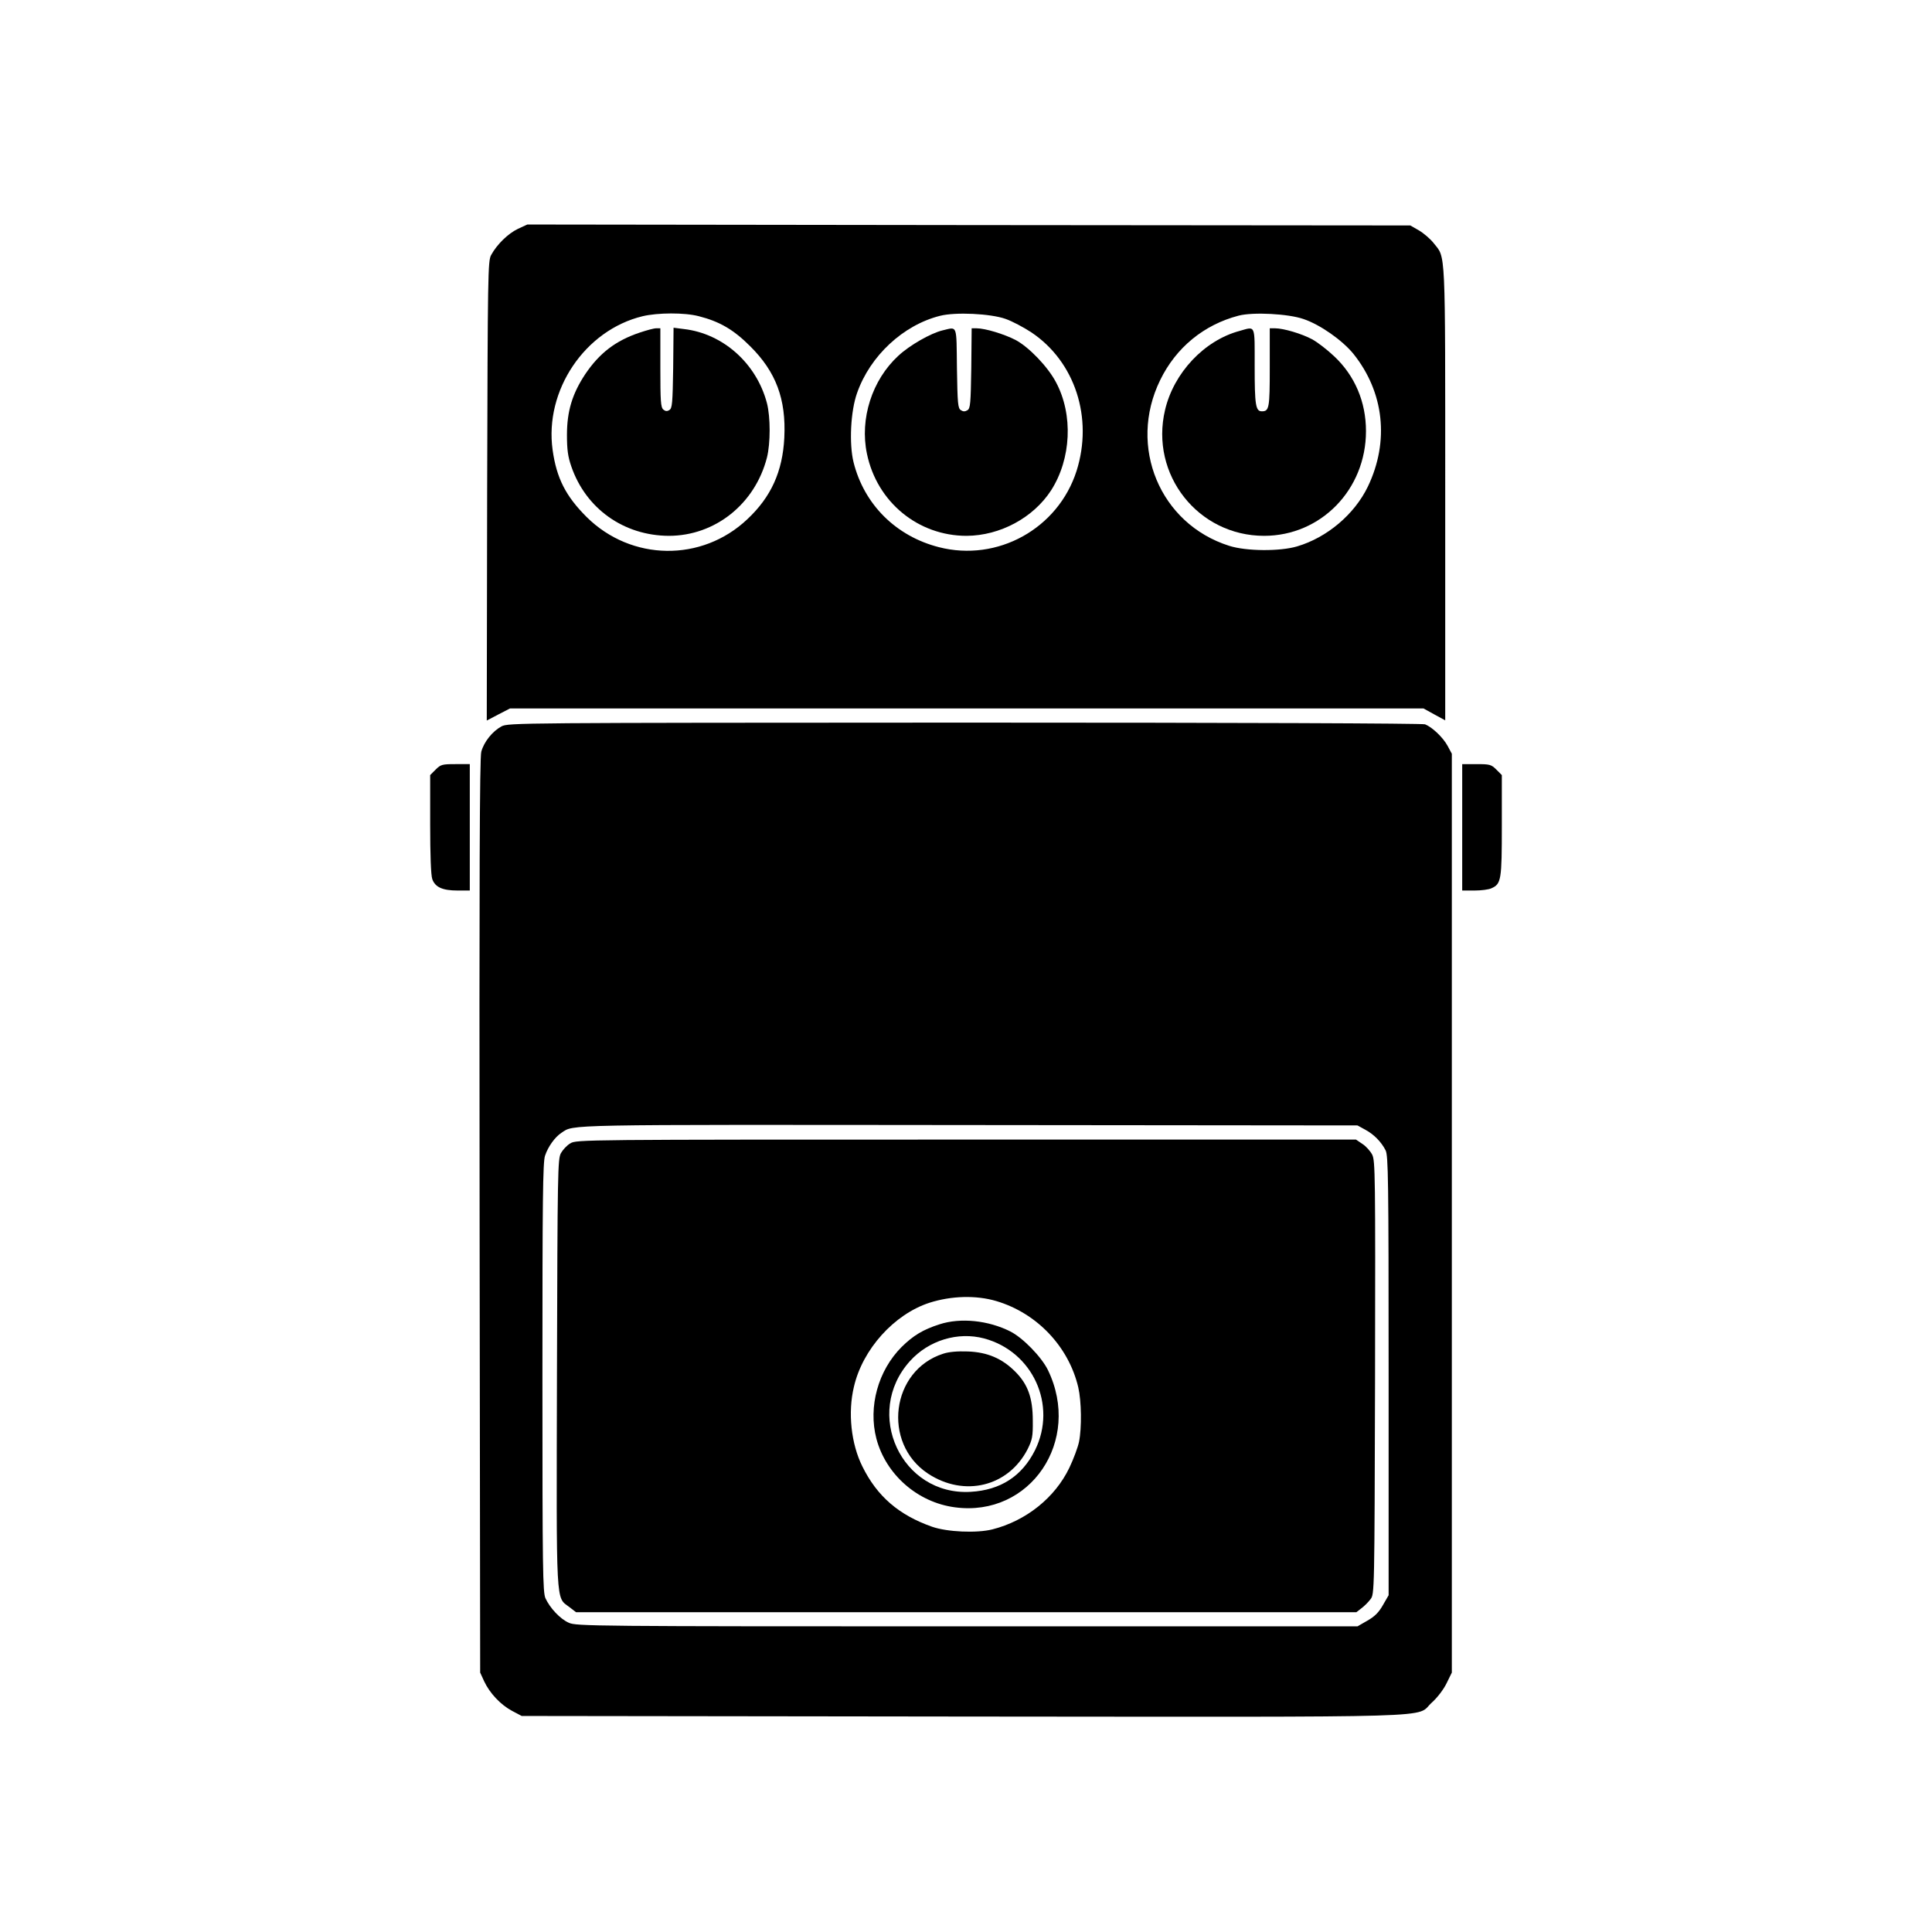 <?xml version="1.0" standalone="no"?>
<!DOCTYPE svg PUBLIC "-//W3C//DTD SVG 20010904//EN"
 "http://www.w3.org/TR/2001/REC-SVG-20010904/DTD/svg10.dtd">
<svg version="1.0" xmlns="http://www.w3.org/2000/svg"
 width="1024pt" height="1024pt" viewBox="0 0 1024 1024"
 preserveAspectRatio="xMidYMid meet">
<g transform="translate(0,1024) scale(0.1,-0.1)"
fill="#000000" stroke="none">
<path d="M2745 9027 c-52 -25 -111 -82 -142 -139 -17 -31 -18 -98 -21 -1250
l-2 -1217 61 32 62 32 2421 0 2421 0 58 -32 57 -31 0 1203 c0 1321 3 1245 -61
1326 -17 22 -52 52 -77 67 l-47 27 -2340 2 -2340 3 -50 -23z m959 -463 c110
-28 184 -71 272 -159 137 -136 191 -280 181 -485 -9 -179 -70 -314 -196 -432
-241 -228 -615 -223 -852 12 -110 110 -159 205 -180 355 -44 316 171 635 477
709 80 19 222 20 298 0z m1625 -14 c35 -12 97 -45 138 -72 231 -155 328 -453
239 -734 -98 -306 -419 -484 -730 -404 -227 58 -396 226 -452 450 -24 97 -16
271 19 368 69 196 244 359 439 408 82 21 267 12 347 -16z m1580 -1 c89 -30
206 -113 264 -184 163 -203 192 -464 77 -704 -71 -147 -216 -270 -375 -317
-91 -27 -269 -26 -360 3 -367 116 -538 526 -366 878 84 173 232 294 416 342
77 20 264 10 344 -18z"/>
<path d="M3390 8477 c-128 -43 -213 -109 -288 -220 -69 -104 -97 -197 -97
-322 0 -78 5 -115 23 -167 77 -224 278 -367 517 -368 245 0 457 169 520 415
19 76 19 214 0 288 -55 210 -232 369 -440 393 l-55 7 -2 -213 c-3 -186 -5
-214 -20 -223 -12 -8 -21 -7 -32 2 -14 12 -16 44 -16 222 l0 209 -22 0 c-13 0
-52 -11 -88 -23z"/>
<path d="M4996 8489 c-63 -15 -175 -79 -235 -135 -139 -128 -205 -334 -166
-519 53 -256 271 -435 528 -435 178 1 354 96 448 241 107 167 118 401 26 573
-43 82 -143 186 -214 224 -60 31 -161 62 -207 62 l-26 0 -2 -211 c-3 -189 -5
-213 -20 -223 -13 -8 -23 -8 -35 0 -16 10 -18 34 -21 223 -3 235 4 219 -76
200z"/>
<path d="M6570 8486 c-187 -50 -349 -222 -395 -419 -81 -342 175 -667 525
-667 301 0 540 245 540 555 0 155 -59 294 -169 397 -37 35 -89 75 -117 90 -54
29 -151 58 -196 58 l-28 0 0 -208 c0 -215 -3 -232 -42 -232 -33 0 -38 34 -38
239 0 226 6 211 -80 187z"/>
<path d="M2658 6390 c-48 -26 -93 -82 -107 -134 -9 -30 -11 -681 -9 -2461 l3
-2420 21 -46 c30 -64 88 -125 148 -157 l51 -27 2340 -3 c2625 -2 2391 -9 2484
74 29 26 62 69 78 102 l28 57 0 2435 0 2435 -22 41 c-24 45 -82 100 -120 115
-15 5 -969 9 -2441 9 -2369 -1 -2418 -1 -2454 -20z m4577 -2137 c47 -25 86
-65 109 -110 14 -29 16 -144 16 -1195 l0 -1163 -30 -52 c-22 -39 -44 -61 -83
-83 l-52 -30 -2070 0 c-1981 0 -2072 1 -2110 19 -46 20 -100 78 -124 130 -14
33 -16 145 -16 1171 0 936 2 1142 14 1175 16 48 53 99 87 121 68 45 -16 43
2159 41 l2060 -2 40 -22z"/>
<path d="M3023 4180 c-18 -10 -40 -34 -50 -52 -17 -31 -18 -97 -21 -1163 -3
-1261 -7 -1187 66 -1243 l35 -27 2068 0 2068 0 27 21 c15 11 37 33 48 48 21
27 21 34 24 1174 2 1077 1 1149 -15 1182 -10 19 -33 45 -52 57 l-34 23 -2066
0 c-2031 0 -2067 0 -2098 -20z m2258 -836 c215 -64 383 -241 434 -457 17 -73
19 -215 4 -289 -6 -29 -29 -91 -51 -137 -76 -159 -230 -282 -408 -327 -83 -21
-240 -14 -320 14 -176 62 -291 161 -369 319 -60 120 -78 286 -45 423 46 199
213 384 400 445 116 37 247 41 355 9z"/>
<path d="M4980 3221 c-88 -28 -140 -60 -201 -120 -125 -125 -178 -317 -134
-486 50 -190 218 -338 416 -364 399 -54 675 353 493 728 -34 69 -132 170 -199
204 -117 59 -264 74 -375 38z m236 -75 c258 -69 388 -353 270 -592 -69 -138
-183 -212 -341 -221 -367 -22 -571 417 -322 693 99 110 254 157 393 120z"/>
<path d="M4999 3065 c-276 -88 -325 -473 -81 -635 192 -127 427 -70 529 130
24 49 28 66 27 150 0 121 -26 193 -93 260 -70 70 -147 103 -251 107 -56 2
-101 -2 -131 -12z"/>
<path d="M2309 6161 l-29 -29 0 -260 c0 -164 4 -271 11 -291 15 -43 54 -61
134 -61 l65 0 0 335 0 335 -76 0 c-70 0 -78 -2 -105 -29z"/>
<path d="M7750 5855 l0 -335 65 0 c35 0 76 5 90 12 52 23 55 44 55 333 l0 267
-29 29 c-27 27 -35 29 -105 29 l-76 0 0 -335z"/>
</g>
</svg>

